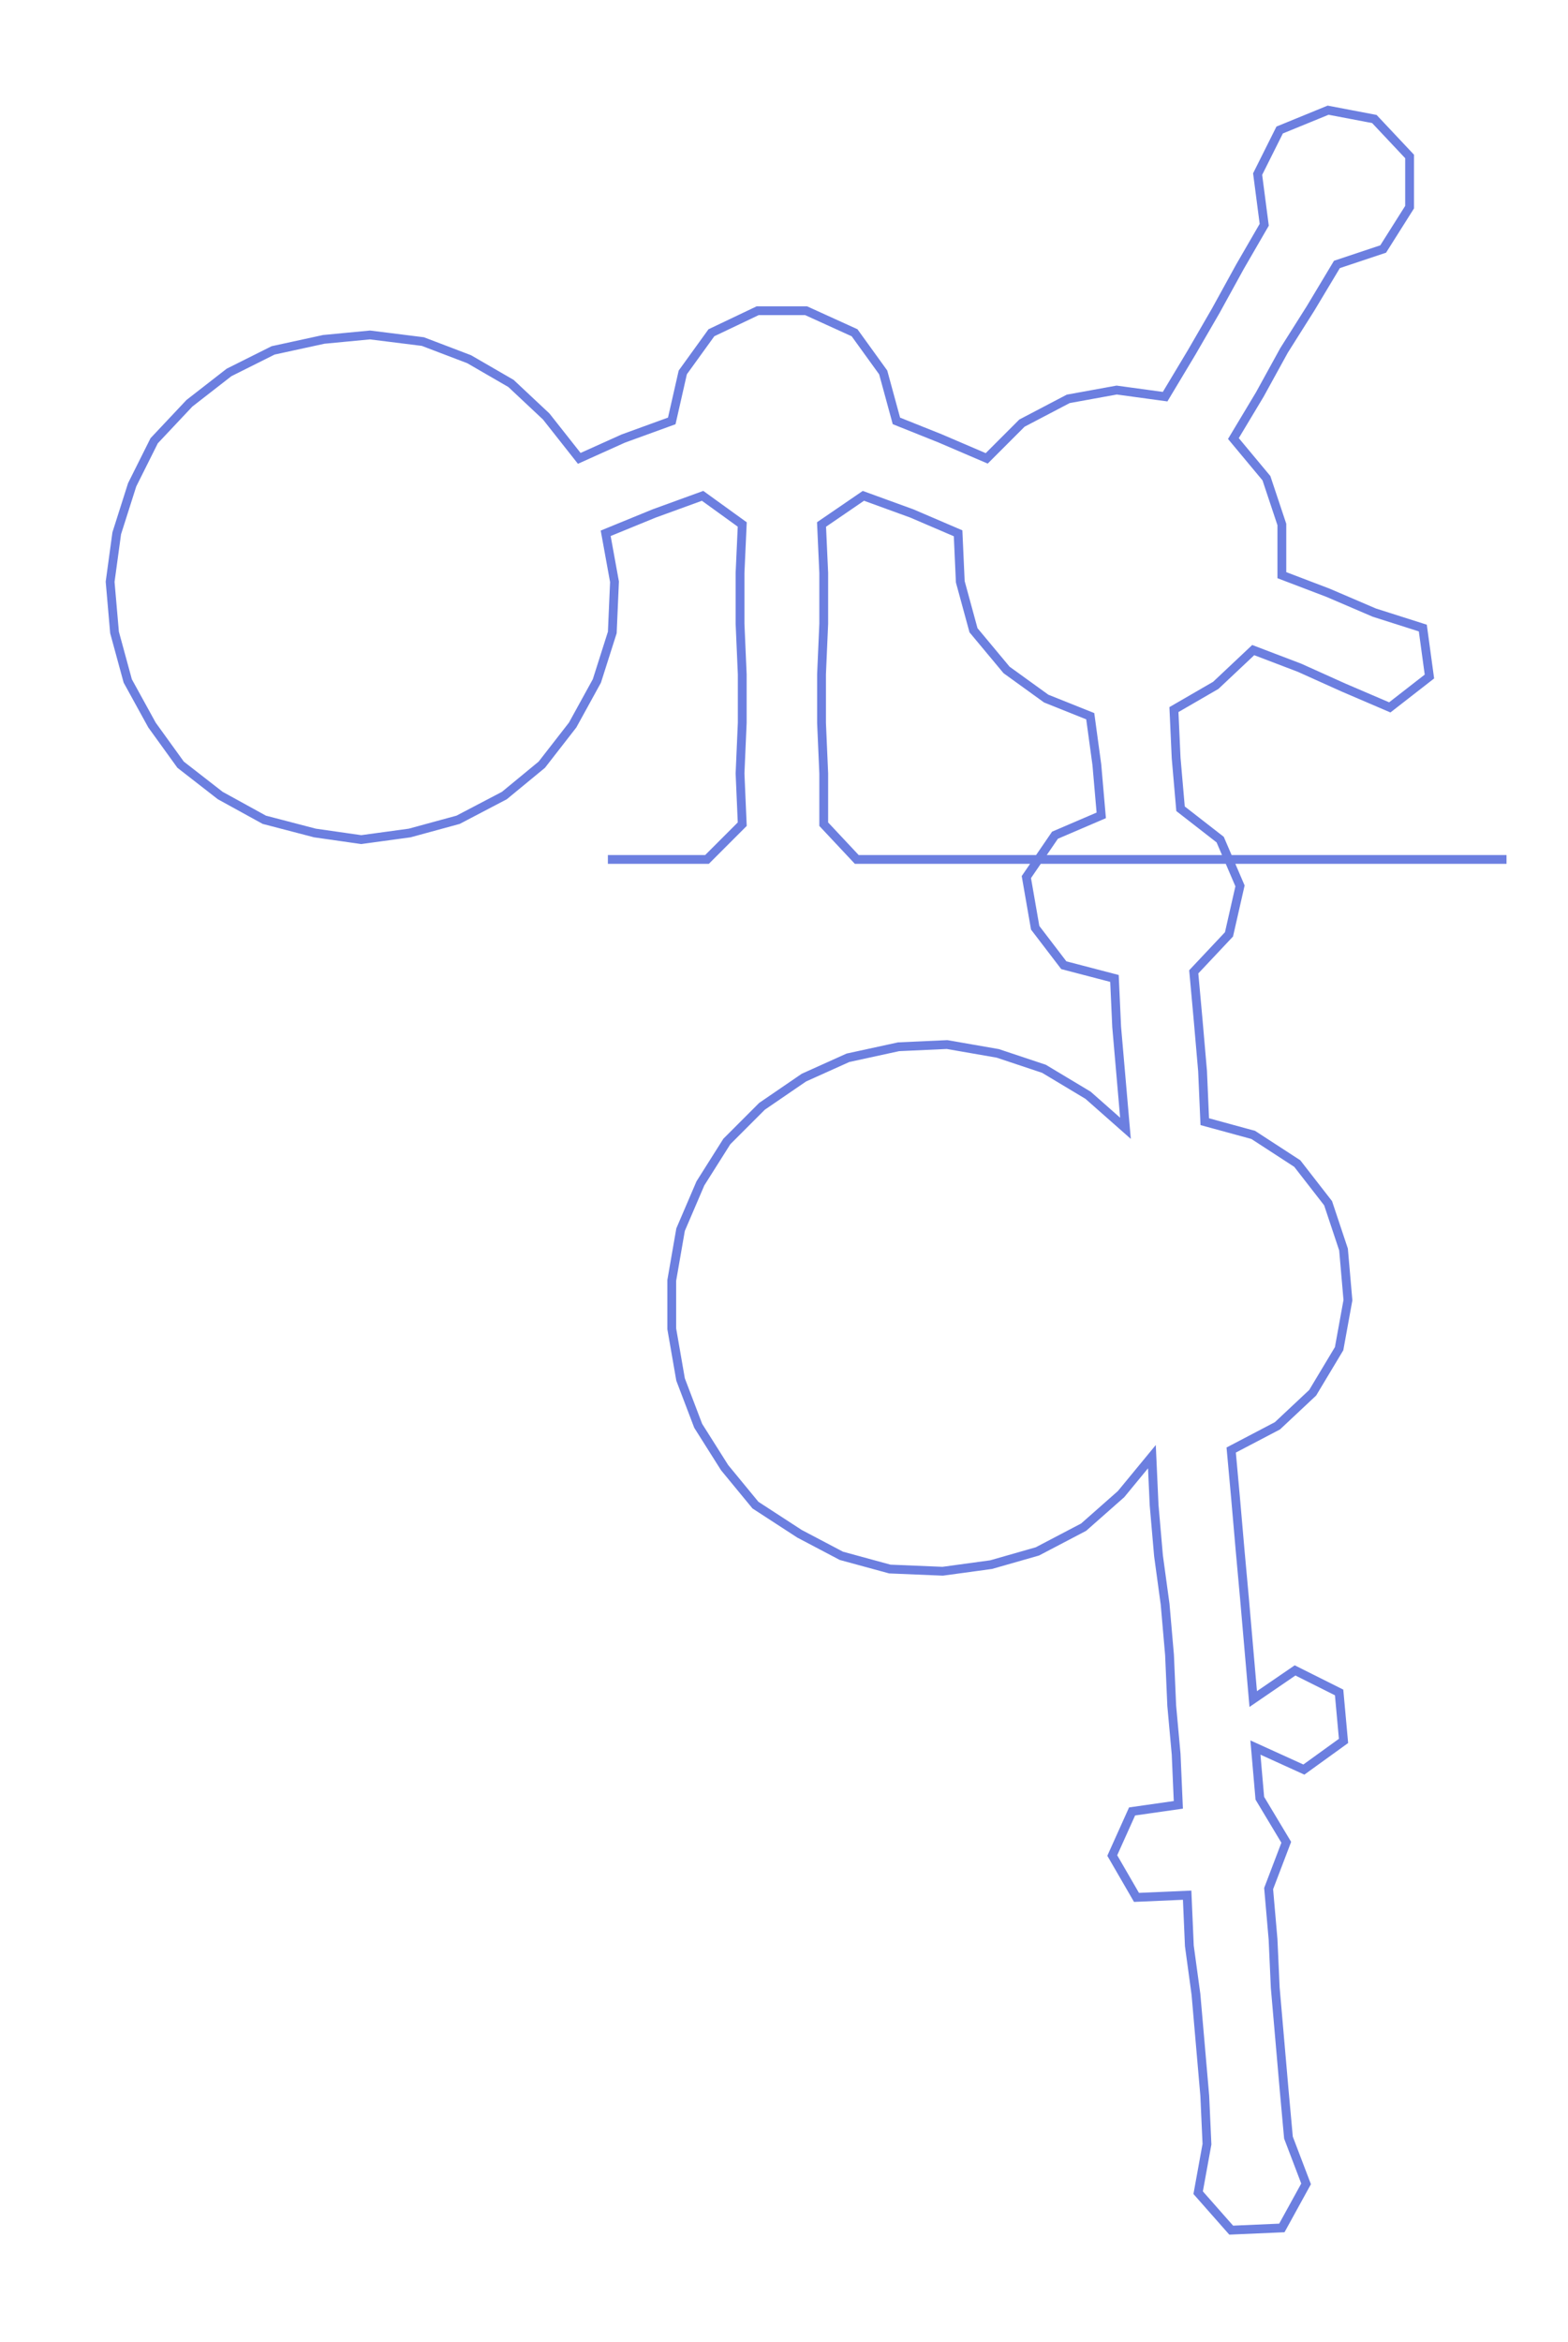 <ns0:svg xmlns:ns0="http://www.w3.org/2000/svg" width="200.941px" height="300px" viewBox="0 0 711.92 1062.88"><ns0:path style="stroke:#6c7fe0;stroke-width:4px;fill:none;" d="M276 390 L276 390 L298 390 L321 390 L337 374 L336 351 L337 328 L337 306 L336 283 L336 260 L337 238 L319 225 L297 233 L275 242 L279 264 L278 287 L271 309 L260 329 L246 347 L229 361 L208 372 L186 378 L164 381 L143 378 L120 372 L100 361 L82 347 L69 329 L58 309 L52 287 L50 264 L53 242 L60 220 L70 200 L86 183 L104 169 L124 159 L147 154 L168 152 L192 155 L213 163 L232 174 L248 189 L263 208 L283 199 L305 191 L310 169 L323 151 L344 141 L366 141 L388 151 L401 169 L407 191 L427 199 L448 208 L464 192 L485 181 L507 177 L529 180 L541 160 L552 141 L563 121 L574 102 L571 79 L581 59 L603 50 L624 54 L640 71 L640 94 L628 113 L607 120 L595 140 L583 159 L572 179 L560 199 L575 217 L582 238 L582 261 L603 269 L624 278 L646 285 L649 307 L631 321 L610 312 L590 303 L569 295 L552 311 L533 322 L534 344 L536 367 L554 381 L563 402 L558 424 L542 441 L544 463 L546 486 L547 509 L569 515 L589 528 L603 546 L610 567 L612 590 L608 612 L596 632 L580 647 L559 658 L561 680 L563 703 L565 725 L567 748 L569 771 L588 758 L608 768 L610 790 L592 803 L570 793 L572 816 L584 836 L576 857 L578 880 L579 902 L581 925 L583 948 L585 970 L593 991 L582 1011 L559 1012 L544 995 L548 973 L547 951 L545 928 L543 905 L540 883 L539 860 L516 861 L505 842 L514 822 L535 819 L534 796 L532 774 L531 751 L529 728 L526 706 L524 683 L523 661 L509 678 L492 693 L471 704 L450 710 L428 713 L404 712 L382 706 L363 696 L343 683 L329 666 L317 647 L309 626 L305 603 L305 581 L309 558 L318 537 L330 518 L346 502 L365 489 L385 480 L408 475 L430 474 L453 478 L474 485 L494 497 L511 512 L509 489 L507 466 L506 444 L483 438 L470 421 L466 398 L479 379 L500 370 L498 347 L495 325 L475 317 L457 304 L442 286 L436 264 L435 242 L414 233 L392 225 L373 238 L374 260 L374 283 L373 306 L373 328 L374 351 L374 374 L389 390 L412 390 L435 390 L457 390 L480 390 L503 390 L525 390 L548 390 L571 390 L593 390 L616 390 L639 390 L661 390 L684 390" /></ns0:svg>